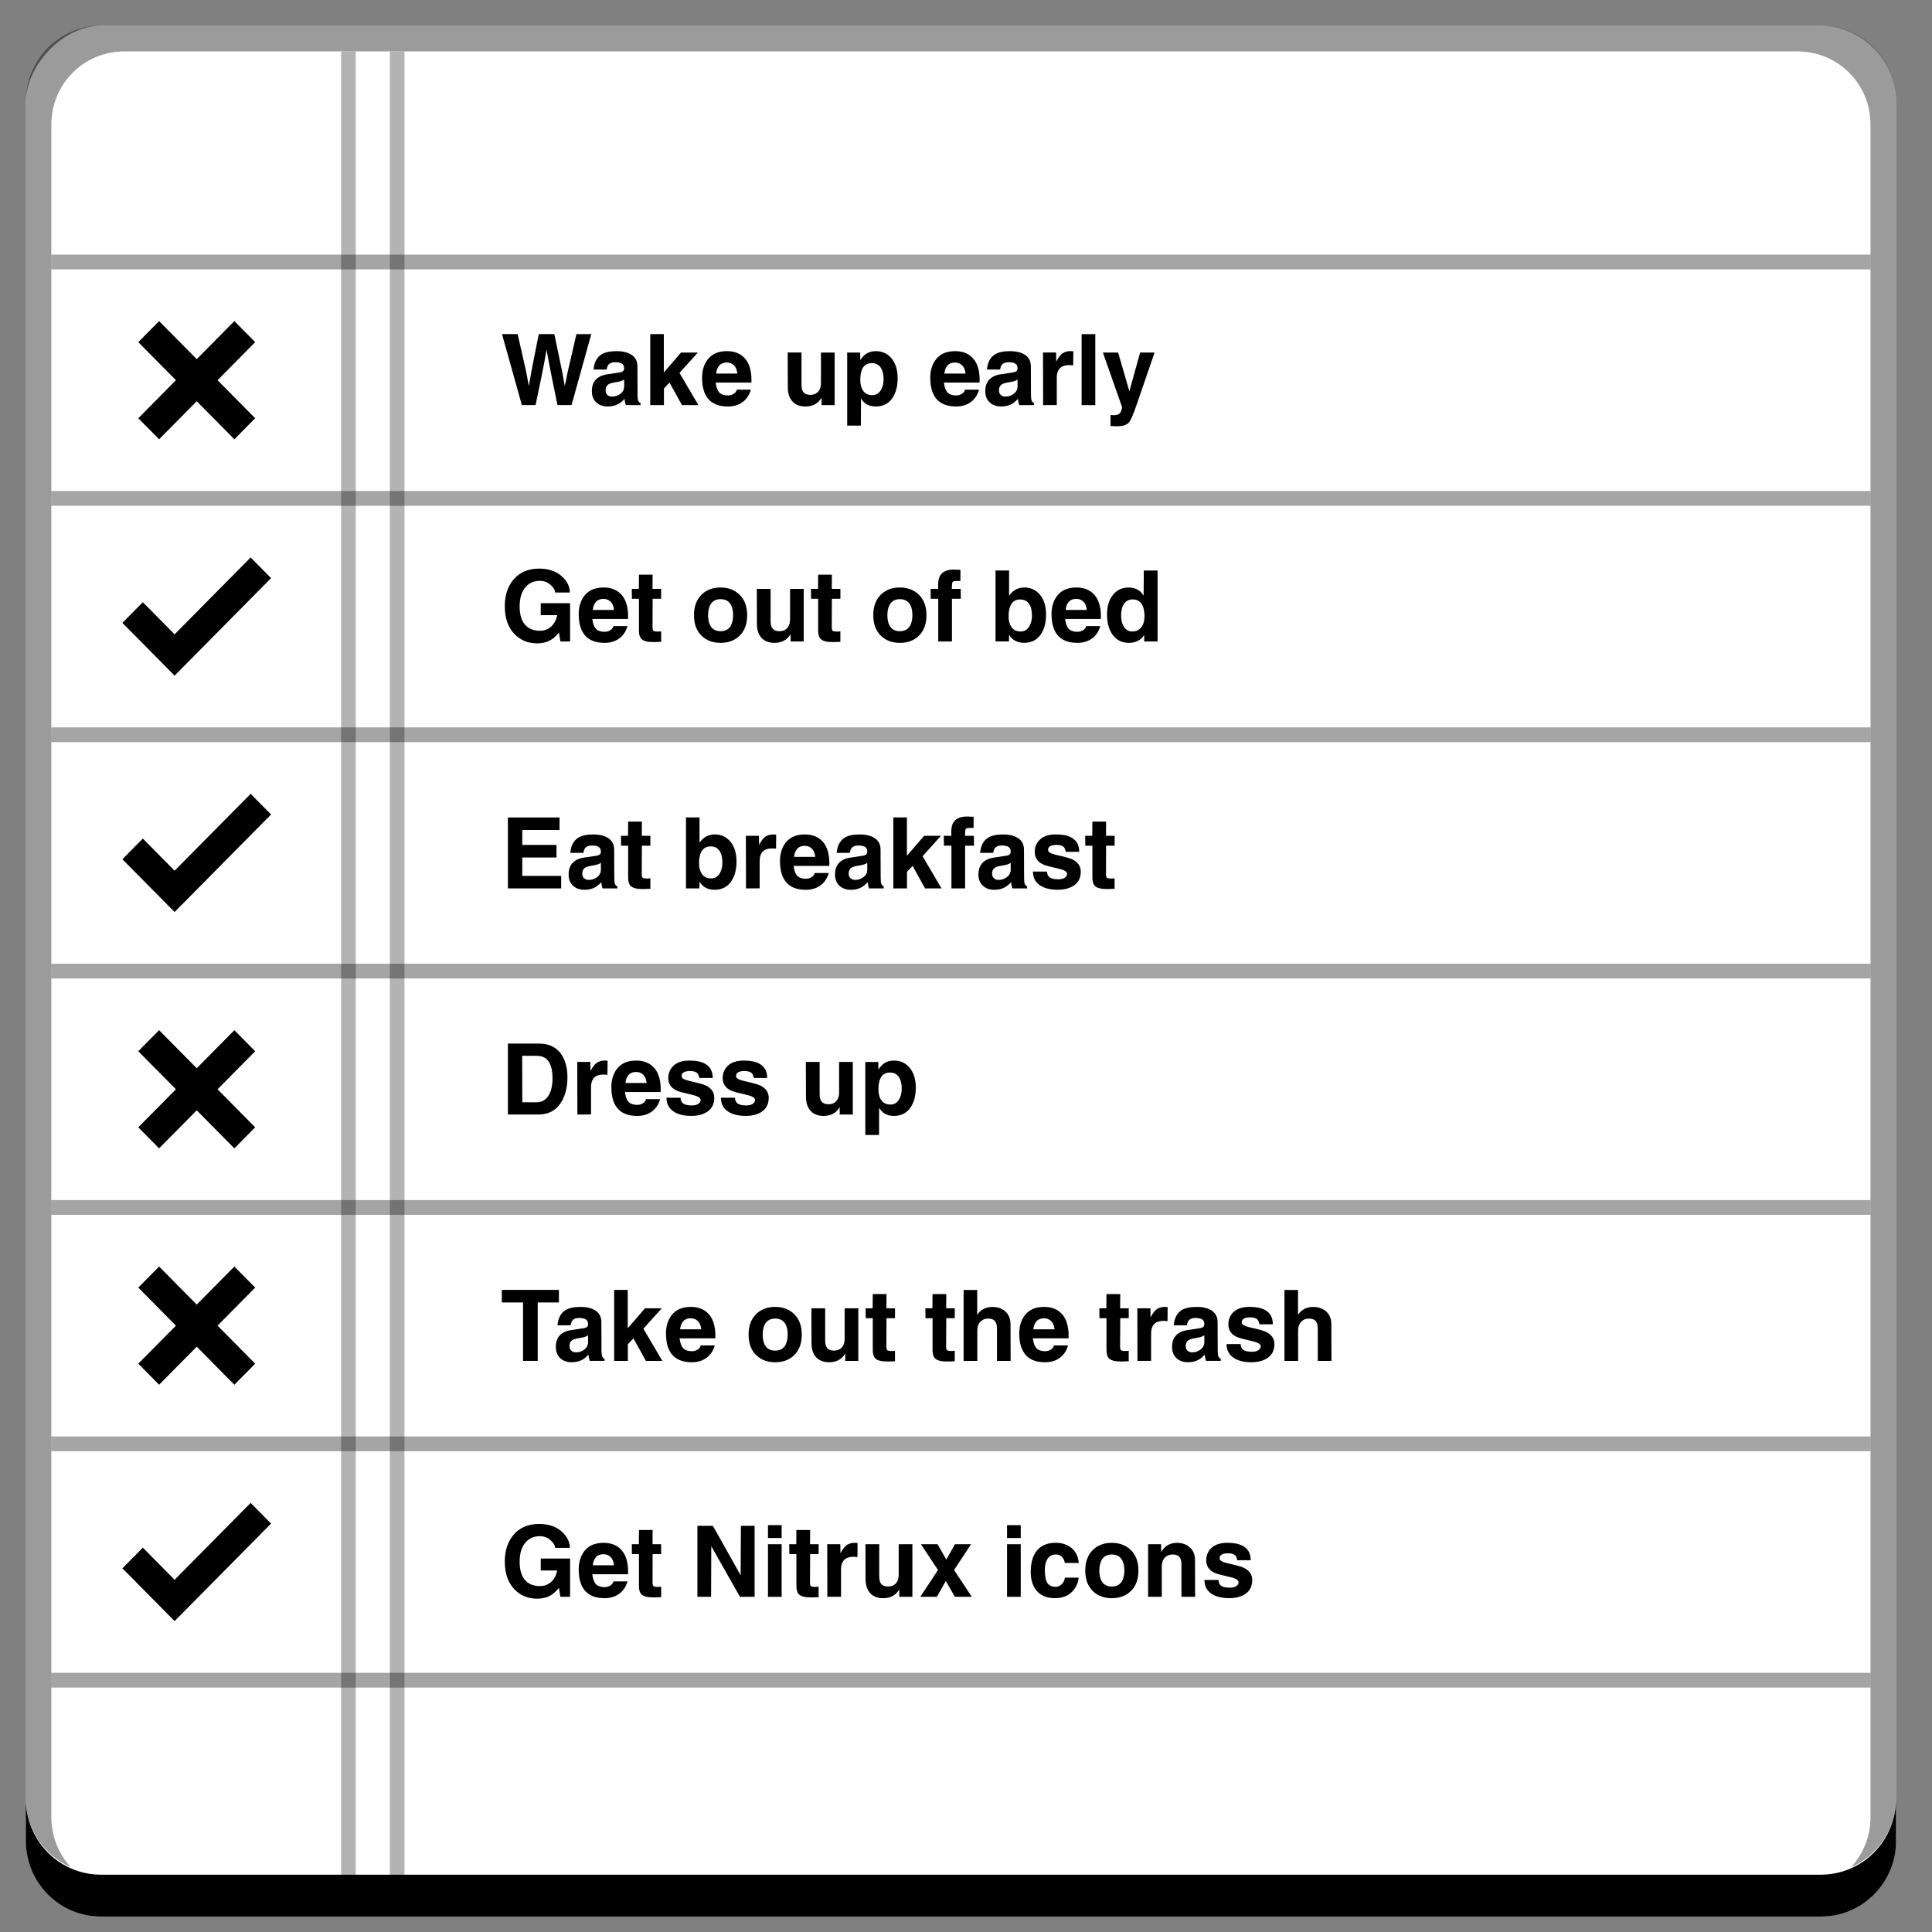 <?xml version="1.0" encoding="UTF-8" standalone="no"?>
<!-- Created with Inkscape (http://www.inkscape.org/) -->

<svg
   xmlns:dc="http://purl.org/dc/elements/1.1/"
   xmlns:cc="http://creativecommons.org/ns#"
   xmlns:rdf="http://www.w3.org/1999/02/22-rdf-syntax-ns#"
   xmlns:svg="http://www.w3.org/2000/svg"
   xmlns="http://www.w3.org/2000/svg"
   xmlns:xlink="http://www.w3.org/1999/xlink"
   xmlns:sodipodi="http://sodipodi.sourceforge.net/DTD/sodipodi-0.dtd"
   xmlns:inkscape="http://www.inkscape.org/namespaces/inkscape"
   width="94"
   height="94"
   id="svg6393"
   version="1.1"
   inkscape:version="0.92.3 (2405546, 2018-03-11)"
   sodipodi:docname="agendas_disabled.svg"
   inkscape:export-filename="/home/uri/workspace/Nitrux/res/drawable-xhdpi/gtasks.png"
   inkscape:export-xdpi="180"
   inkscape:export-ydpi="180">
  <rect width="100%" height="100%" fill="#808080" stroke="none"/>
  <sodipodi:namedview
     id="base"
     pagecolor="#ffffff"
     bordercolor="#666666"
     borderopacity="1.0"
     inkscape:pageopacity="0.0"
     inkscape:pageshadow="2"
     inkscape:zoom="3.9907339"
     inkscape:cx="72.545019"
     inkscape:cy="50.610432"
     inkscape:document-units="px"
     inkscape:current-layer="layer1"
     showgrid="false"
     fit-margin-top="0"
     fit-margin-left="0"
     fit-margin-right="0"
     fit-margin-bottom="0"
     inkscape:window-width="1920"
     inkscape:window-height="998"
     inkscape:window-x="0"
     inkscape:window-y="48"
     inkscape:window-maximized="1" />
  <defs
     id="defs6395">
    <linearGradient
       id="linearGradient1453"
       inkscape:collect="always">
      <stop
         id="stop1455"
         offset="0"
         style="stop-color:#fbf3c2;stop-opacity:1" />
      <stop
         id="stop1457"
         offset="1"
         style="stop-color:#fdfad1;stop-opacity:1" />
    </linearGradient>
    <linearGradient
       gradientTransform="matrix(1.896,0,0,1.917,-359.869,693.332)"
       gradientUnits="userSpaceOnUse"
       y2="-708.505"
       x2="427.786"
       y1="-757.434"
       x1="427.786"
       id="linearGradient1459"
       xlink:href="#linearGradient1453"
       inkscape:collect="always" />
    <linearGradient
       gradientTransform="matrix(1.896,0,0,1.917,-359.869,693.332)"
       gradientUnits="userSpaceOnUse"
       y2="-708.505"
       x2="427.786"
       y1="-757.434"
       x1="427.786"
       id="linearGradient1459-219"
       xlink:href="#linearGradient1453-522"
       inkscape:collect="always" />
    <linearGradient
       id="linearGradient1453-522"
       inkscape:collect="always">
      <stop
         id="stop105"
         offset="0"
         style="stop-color:#ffffff;stop-opacity:1;opacity:1" />
      <stop
         id="stop107"
         offset="1"
         style="stop-color:#ffffff;stop-opacity:1;opacity:1" />
    </linearGradient>
  </defs>
  <g
     transform="translate(-401.714,-662.362)"
     id="layer1"
     inkscape:groupmode="layer"
     inkscape:label="Capa 1">
    <g
       transform="translate(1.253,-0.752)"
       id="g187">
      <rect
         style="fill:url(#linearGradient1459-219);fill-opacity:1;stroke:none;stroke-width:1.906;opacity:1"
         id="rect2991-1"
         width="91"
         height="92"
         x="401.714"
         y="-756.362"
         ry="3.727"
         transform="scale(1,-1)" />
      <path
         inkscape:connector-curvature="0"
         style="fill:#000000;fill-opacity:1;stroke:none;stroke-width:1.906;opacity:1"
         d="m 401.714,750.612 v 2.036 c 0,2.065 1.631,3.714 3.673,3.714 h 83.654 c 2.042,0 3.673,-1.649 3.673,-3.714 v -2.036 c 0,2.065 -1.631,3.714 -3.673,3.714 h -83.654 c -2.042,0 -3.673,-1.649 -3.673,-3.714 z"
         id="rect846" />
      <path
         inkscape:connector-curvature="0"
         style="fill:#000000;fill-opacity:0.392;stroke:none;stroke-width:1.906;opacity:1"
         d="m 405.387,664.362 c -2.042,0 -3.673,1.649 -3.673,3.714 v 82.536 c 0,1.521 0.91,2.777 2.192,3.354 -0.586,-0.639 -0.948,-1.5 -0.948,-2.456 v -82.297 c 0,-2.009 1.568,-3.594 3.555,-3.594 h 81.402 c 1.987,0 3.555,1.585 3.555,3.594 v 82.297 c 0,0.956 -0.361,1.817 -0.948,2.456 1.282,-0.577 2.192,-1.833 2.192,-3.354 v -82.536 c 0,-2.065 -1.631,-3.714 -3.673,-3.714 z"
         id="rect4280-0" />
      <path
         inkscape:connector-curvature="0"
         style="fill:#ffffff;fill-opacity:0.537;stroke:none;stroke-width:1.906;opacity:1"
         d="m 406.513,665.62 c -1.739,0 -3.168,1.226 -3.495,2.875 0.636,-0.536 1.468,-0.839 2.37,-0.839 h 83.654 c 0.901,0 1.734,0.302 2.37,0.839 -0.327,-1.649 -1.757,-2.875 -3.495,-2.875 z"
         id="path7515" />
      <path
         style="fill:#000000;fill-opacity:0.354;stroke:none;stroke-width:1.906;opacity:1"
         d="m 402.958,675.503 v 0.719 h 88.512 v -0.719 z"
         id="path1494"
         inkscape:connector-curvature="0" />
      <path
         style="fill:#000000;fill-opacity:0.354;stroke:none;stroke-width:1.906;opacity:1"
         d="m 402.958,687.003 v 0.719 h 88.512 v -0.719 z"
         id="path1492"
         inkscape:connector-curvature="0" />
      <path
         style="fill:#000000;fill-opacity:0.354;stroke:none;stroke-width:1.906;opacity:1"
         d="m 402.958,698.503 v 0.719 h 88.512 v -0.719 z"
         id="path1490"
         inkscape:connector-curvature="0" />
      <path
         style="fill:#000000;fill-opacity:0.354;stroke:none;stroke-width:1.906;opacity:1"
         d="m 402.958,710.003 v 0.719 h 88.512 v -0.719 z"
         id="path1488"
         inkscape:connector-curvature="0" />
      <path
         style="fill:#000000;fill-opacity:0.354;stroke:none;stroke-width:1.906;opacity:1"
         d="m 402.958,721.503 v 0.719 h 88.512 v -0.719 z"
         id="path1486"
         inkscape:connector-curvature="0" />
      <path
         style="fill:#000000;fill-opacity:0.354;stroke:none;stroke-width:1.906;opacity:1"
         d="m 402.958,733.003 v 0.719 h 88.512 v -0.719 z"
         id="path1484"
         inkscape:connector-curvature="0" />
      <path
         style="fill:#000000;fill-opacity:0.354;stroke:none;stroke-width:1.906;opacity:1"
         d="m 402.958,744.503 v 0.719 h 88.512 v -0.719 z"
         id="rect1425"
         inkscape:connector-curvature="0" />
      <path
         style="fill:#000000;fill-opacity:0.297;stroke:none;stroke-width:1.906;opacity:1"
         d="m 417.059,665.62 v 90.742 h 0.711 V 665.62 Z m 2.37,0 v 90.742 h 0.711 V 665.62 Z"
         id="rect1421"
         inkscape:connector-curvature="0" />
      <path
         style="fill:#000000;fill-opacity:1;stroke:none;stroke-width:1.906;opacity:1"
         d="m 408.202,678.737 -1.013,1.024 1.831,1.851 -1.831,1.851 1.013,1.024 1.831,-1.851 1.831,1.851 1.013,-1.024 -1.831,-1.851 1.831,-1.851 -1.013,-1.024 -1.831,1.851 z"
         id="rect1472"
         inkscape:connector-curvature="0" />
      <path
         style="fill:#000000;fill-opacity:1;stroke:none;stroke-width:1.906;opacity:1"
         d="m 412.656,701.737 -3.7,3.74 -1.546,-1.563 -0.994,1.005 1.546,1.563 0.994,1.005 0.994,-1.005 3.7,-3.74 z"
         id="rect1476"
         inkscape:connector-curvature="0" />
      <path
         inkscape:connector-curvature="0"
         id="path1496"
         d="m 412.656,690.237 -3.7,3.74 -1.546,-1.563 -0.994,1.005 1.546,1.563 0.994,1.005 0.994,-1.005 3.7,-3.74 z"
         style="fill:#000000;fill-opacity:1;stroke:none;stroke-width:1.906;opacity:1" />
      <path
         inkscape:connector-curvature="0"
         id="path1498"
         d="m 408.202,713.237 -1.013,1.024 1.831,1.851 -1.831,1.851 1.013,1.024 1.831,-1.851 1.831,1.851 1.013,-1.024 -1.831,-1.851 1.831,-1.851 -1.013,-1.024 -1.831,1.851 z"
         style="fill:#000000;fill-opacity:1;stroke:none;stroke-width:1.906;opacity:1" />
      <path
         inkscape:connector-curvature="0"
         id="path1500"
         d="m 412.656,736.237 -3.7,3.74 -1.546,-1.563 -0.994,1.005 1.546,1.563 0.994,1.005 0.994,-1.005 3.7,-3.74 z"
         style="fill:#000000;fill-opacity:1;stroke:none;stroke-width:1.906;opacity:1" />
      <path
         style="fill:#000000;fill-opacity:1;stroke:none;stroke-width:1.906;opacity:1"
         d="m 408.202,724.737 -1.013,1.024 1.831,1.851 -1.831,1.851 1.013,1.024 1.831,-1.851 1.831,1.851 1.013,-1.024 -1.831,-1.851 1.831,-1.851 -1.013,-1.024 -1.831,1.851 z"
         id="path1504"
         inkscape:connector-curvature="0" />
      <path
         inkscape:connector-curvature="0"
         id="path1654"
         style="font-style:normal;font-variant:normal;font-weight:bold;font-stretch:normal;font-size:2.509px;line-height:125%;font-family:Helvetica;-inkscape-font-specification:'Helvetica Bold';text-align:start;letter-spacing:0px;word-spacing:0px;writing-mode:lr-tb;text-anchor:start;fill:#000000;fill-opacity:1;stroke:none;stroke-width:1.906;opacity:1"
         d="m 425.852,682.824 -0.966,-3.453 h 0.761 q 0.186,0.798 0.319,1.404 0.081,0.356 0.143,0.678 0.062,0.322 0.081,0.442 0.062,-0.361 0.129,-0.717 0.095,-0.515 0.357,-1.808 h 0.756 q 0.276,1.318 0.376,1.803 0.067,0.332 0.133,0.721 0.062,-0.322 0.143,-0.697 0.086,-0.375 0.423,-1.828 h 0.723 l -0.961,3.453 h -0.685 q -0.076,-0.366 -0.266,-1.303 -0.076,-0.385 -0.147,-0.75 -0.071,-0.37 -0.119,-0.64 -0.057,0.332 -0.105,0.596 -0.076,0.394 -0.147,0.75 -0.143,0.673 -0.281,1.347 z" />
      <path
         inkscape:connector-curvature="0"
         id="path1656"
         style="font-style:normal;font-variant:normal;font-weight:bold;font-stretch:normal;font-size:2.509px;line-height:125%;font-family:Helvetica;-inkscape-font-specification:'Helvetica Bold';text-align:start;letter-spacing:0px;word-spacing:0px;writing-mode:lr-tb;text-anchor:start;fill:#000000;fill-opacity:1;stroke:none;stroke-width:1.906;opacity:1"
         d="m 431.476,680.939 0.004,1.385 q 0,0.212 0.038,0.293 0.038,0.082 0.109,0.106 v 0.101 h -0.718 q -0.048,-0.144 -0.062,-0.303 -0.162,0.173 -0.295,0.245 -0.219,0.125 -0.523,0.125 -0.319,0 -0.528,-0.173 -0.243,-0.202 -0.243,-0.572 0,-0.361 0.195,-0.563 0.2,-0.207 0.542,-0.255 l 0.595,-0.091 q 0.138,-0.019 0.186,-0.067 0.052,-0.053 0.052,-0.135 0,-0.188 -0.157,-0.255 -0.1,-0.043 -0.285,-0.043 -0.219,0 -0.319,0.12 -0.071,0.087 -0.086,0.236 h -0.642 q 0.048,-0.529 0.395,-0.741 0.252,-0.154 0.733,-0.154 0.381,0 0.637,0.13 0.372,0.188 0.372,0.611 z m -0.647,0.967 v -0.327 q -0.048,0.038 -0.152,0.077 -0.105,0.034 -0.319,0.067 -0.209,0.034 -0.3,0.096 -0.133,0.091 -0.133,0.284 0,0.159 0.105,0.24 0.086,0.067 0.205,0.067 0.238,0 0.414,-0.14 0.181,-0.139 0.181,-0.365 z" />
      <path
         inkscape:connector-curvature="0"
         id="path1658"
         style="font-style:normal;font-variant:normal;font-weight:bold;font-stretch:normal;font-size:2.509px;line-height:125%;font-family:Helvetica;-inkscape-font-specification:'Helvetica Bold';text-align:start;letter-spacing:0px;word-spacing:0px;writing-mode:lr-tb;text-anchor:start;fill:#000000;fill-opacity:1;stroke:none;stroke-width:1.906;opacity:1"
         d="m 432.764,682.016 v 0.808 h -0.666 v -3.453 h 0.661 v 1.866 l 0.837,-0.971 h 0.818 l -0.894,0.991 0.923,1.568 h -0.799 l -0.609,-1.097 z" />
      <path
         inkscape:connector-curvature="0"
         id="path1660"
         style="font-style:normal;font-variant:normal;font-weight:bold;font-stretch:normal;font-size:2.509px;line-height:125%;font-family:Helvetica;-inkscape-font-specification:'Helvetica Bold';text-align:start;letter-spacing:0px;word-spacing:0px;writing-mode:lr-tb;text-anchor:start;fill:#000000;fill-opacity:1;stroke:none;stroke-width:1.906;opacity:1"
         d="m 436.309,682.074 h 0.685 q -0.124,0.428 -0.457,0.64 -0.281,0.178 -0.656,0.178 -0.585,0 -0.899,-0.303 -0.362,-0.351 -0.362,-1.097 0,-0.438 0.186,-0.76 0.304,-0.534 1.023,-0.534 0.48,0 0.785,0.265 0.409,0.356 0.409,1.145 l -0.006,0.12 h -1.736 q 0.043,0.341 0.181,0.486 0.143,0.14 0.419,0.14 0.147,0 0.266,-0.072 0.125,-0.072 0.163,-0.207 z m -1.004,-0.784 h 1.032 q -0.029,-0.284 -0.19,-0.423 -0.133,-0.115 -0.323,-0.115 -0.233,0 -0.362,0.14 -0.128,0.139 -0.157,0.399 z" />
      <path
         inkscape:connector-curvature="0"
         id="path1662"
         style="font-style:normal;font-variant:normal;font-weight:bold;font-stretch:normal;font-size:2.509px;line-height:125%;font-family:Helvetica;-inkscape-font-specification:'Helvetica Bold';text-align:start;letter-spacing:0px;word-spacing:0px;writing-mode:lr-tb;text-anchor:start;fill:#000000;fill-opacity:1;stroke:none;stroke-width:1.906;opacity:1"
         d="m 441.07,680.266 v 2.559 h -0.637 v -0.361 q -0.252,0.428 -0.78,0.428 -0.395,0 -0.618,-0.226 -0.243,-0.245 -0.243,-0.717 l -0.006,-1.683 h 0.671 v 1.587 q 0,0.269 0.138,0.385 0.105,0.087 0.295,0.087 0.205,0 0.338,-0.115 0.176,-0.154 0.176,-0.467 v -1.476 z" />
      <path
         inkscape:connector-curvature="0"
         id="path1664"
         style="font-style:normal;font-variant:normal;font-weight:bold;font-stretch:normal;font-size:2.509px;line-height:125%;font-family:Helvetica;-inkscape-font-specification:'Helvetica Bold';text-align:start;letter-spacing:0px;word-spacing:0px;writing-mode:lr-tb;text-anchor:start;fill:#000000;fill-opacity:1;stroke:none;stroke-width:1.906;opacity:1"
         d="m 442.318,681.603 q 0,0.317 0.128,0.51 0.152,0.226 0.452,0.226 0.29,0 0.438,-0.274 0.114,-0.212 0.114,-0.5 0,-0.341 -0.124,-0.543 -0.147,-0.24 -0.447,-0.24 -0.314,0 -0.452,0.255 -0.109,0.202 -0.109,0.567 z m -0.006,-1.337 0.006,0.37 q 0.133,-0.202 0.262,-0.293 0.2,-0.144 0.499,-0.144 0.447,0 0.737,0.327 0.319,0.356 0.319,0.991 0,0.582 -0.247,0.952 -0.285,0.423 -0.818,0.423 -0.3,0 -0.499,-0.144 -0.119,-0.087 -0.219,-0.25 l -0.006,1.323 h -0.666 v -3.554 l 0.634,10e-5 z" />
      <path
         inkscape:connector-curvature="0"
         id="path1666"
         style="font-style:normal;font-variant:normal;font-weight:bold;font-stretch:normal;font-size:2.509px;line-height:125%;font-family:Helvetica;-inkscape-font-specification:'Helvetica Bold';text-align:start;letter-spacing:0px;word-spacing:0px;writing-mode:lr-tb;text-anchor:start;fill:#000000;fill-opacity:1;stroke:none;stroke-width:1.906;opacity:1"
         d="m 447.411,682.074 h 0.685 q -0.124,0.428 -0.457,0.64 -0.281,0.178 -0.656,0.178 -0.585,0 -0.899,-0.303 -0.362,-0.351 -0.362,-1.097 0,-0.438 0.186,-0.76 0.304,-0.534 1.023,-0.534 0.48,0 0.785,0.265 0.409,0.356 0.409,1.145 l -0.004,0.12 h -1.736 q 0.043,0.341 0.181,0.486 0.143,0.14 0.419,0.14 0.147,0 0.266,-0.072 0.123,-0.072 0.161,-0.207 z m -1.004,-0.784 h 1.032 q -0.028,-0.284 -0.19,-0.423 -0.133,-0.115 -0.323,-0.115 -0.233,0 -0.362,0.14 -0.128,0.139 -0.157,0.399 z" />
      <path
         inkscape:connector-curvature="0"
         id="path1668"
         style="font-style:normal;font-variant:normal;font-weight:bold;font-stretch:normal;font-size:2.509px;line-height:125%;font-family:Helvetica;-inkscape-font-specification:'Helvetica Bold';text-align:start;letter-spacing:0px;word-spacing:0px;writing-mode:lr-tb;text-anchor:start;fill:#000000;fill-opacity:1;stroke:none;stroke-width:1.906;opacity:1"
         d="m 450.616,680.939 0.006,1.385 q 0,0.212 0.038,0.293 0.038,0.082 0.109,0.106 v 0.101 h -0.718 q -0.048,-0.144 -0.062,-0.303 -0.162,0.173 -0.295,0.245 -0.219,0.125 -0.523,0.125 -0.319,0 -0.528,-0.173 -0.243,-0.202 -0.243,-0.572 0,-0.361 0.195,-0.563 0.2,-0.207 0.542,-0.255 l 0.595,-0.091 q 0.138,-0.019 0.186,-0.067 0.052,-0.053 0.052,-0.135 0,-0.188 -0.157,-0.255 -0.1,-0.043 -0.285,-0.043 -0.219,0 -0.319,0.12 -0.071,0.087 -0.086,0.236 h -0.642 q 0.048,-0.529 0.395,-0.741 0.252,-0.154 0.733,-0.154 0.381,0 0.637,0.13 0.37,0.188 0.37,0.611 z m -0.647,0.967 v -0.327 q -0.048,0.038 -0.152,0.077 -0.105,0.034 -0.319,0.067 -0.209,0.034 -0.3,0.096 -0.133,0.091 -0.133,0.284 0,0.159 0.105,0.24 0.086,0.067 0.205,0.067 0.238,0 0.414,-0.14 0.181,-0.139 0.181,-0.365 z" />
      <path
         inkscape:connector-curvature="0"
         id="path1670"
         style="font-style:normal;font-variant:normal;font-weight:bold;font-stretch:normal;font-size:2.509px;line-height:125%;font-family:Helvetica;-inkscape-font-specification:'Helvetica Bold';text-align:start;letter-spacing:0px;word-spacing:0px;writing-mode:lr-tb;text-anchor:start;fill:#000000;fill-opacity:1;stroke:none;stroke-width:1.906;opacity:1"
         d="m 451.214,682.824 -0.006,-2.559 h 0.637 l 0.006,0.442 q 0.138,-0.255 0.247,-0.351 0.176,-0.159 0.452,-0.159 l 0.133,0.01 -0.006,0.683 q -0.043,-0.006 -0.086,-0.006 -0.038,-0.006 -0.1,-0.006 -0.352,0 -0.499,0.197 -0.114,0.149 -0.114,0.414 v 1.332 z" />
      <path
         inkscape:connector-curvature="0"
         id="path1672"
         style="font-style:normal;font-variant:normal;font-weight:bold;font-stretch:normal;font-size:2.509px;line-height:125%;font-family:Helvetica;-inkscape-font-specification:'Helvetica Bold';text-align:start;letter-spacing:0px;word-spacing:0px;writing-mode:lr-tb;text-anchor:start;fill:#000000;fill-opacity:1;stroke:none;stroke-width:1.906;opacity:1"
         d="m 453.752,679.371 v 3.453 h -0.666 v -3.453 z" />
      <path
         inkscape:connector-curvature="0"
         id="path1674"
         style="font-style:normal;font-variant:normal;font-weight:bold;font-stretch:normal;font-size:2.509px;line-height:125%;font-family:Helvetica;-inkscape-font-specification:'Helvetica Bold';text-align:start;letter-spacing:0px;word-spacing:0px;writing-mode:lr-tb;text-anchor:start;fill:#000000;fill-opacity:1;stroke:none;stroke-width:1.906;opacity:1"
         d="m 456.637,680.266 -0.866,2.515 q -0.243,0.726 -0.385,0.89 -0.162,0.183 -0.59,0.183 l -0.304,-0.01 v -0.539 l 0.129,0.01 q 0.205,0 0.285,-0.058 0.109,-0.077 0.152,-0.327 l -0.937,-2.664 h 0.742 l 0.547,1.885 0.523,-1.885 z" />
      <path
         inkscape:connector-curvature="0"
         id="path1631"
         style="font-style:normal;font-variant:normal;font-weight:bold;font-stretch:normal;font-size:2.509px;line-height:125%;font-family:Helvetica;-inkscape-font-specification:'Helvetica Bold';text-align:start;letter-spacing:0px;word-spacing:0px;writing-mode:lr-tb;text-anchor:start;fill:#000000;fill-opacity:1;stroke:none;stroke-width:1.906;opacity:1"
         d="m 426.771,693.045 v -0.582 h 1.427 v 1.861 h -0.471 l -0.071,-0.433 q -0.205,0.24 -0.366,0.341 -0.29,0.183 -0.699,0.183 -0.661,0 -1.094,-0.447 -0.476,-0.491 -0.476,-1.361 0,-0.769 0.4,-1.265 0.452,-0.563 1.27,-0.563 0.714,0 1.137,0.404 0.357,0.341 0.357,0.76 h -0.714 q 0,-0.149 -0.181,-0.332 -0.233,-0.236 -0.566,-0.236 -0.419,0 -0.68,0.289 -0.3,0.332 -0.3,0.952 0,0.649 0.314,0.947 0.252,0.24 0.685,0.24 0.224,0 0.414,-0.115 0.319,-0.192 0.414,-0.644 z" />
      <path
         inkscape:connector-curvature="0"
         id="path1633"
         style="font-style:normal;font-variant:normal;font-weight:bold;font-stretch:normal;font-size:2.509px;line-height:125%;font-family:Helvetica;-inkscape-font-specification:'Helvetica Bold';text-align:start;letter-spacing:0px;word-spacing:0px;writing-mode:lr-tb;text-anchor:start;fill:#000000;fill-opacity:1;stroke:none;stroke-width:1.906;opacity:1"
         d="m 430.307,693.574 h 0.685 q -0.124,0.428 -0.457,0.64 -0.281,0.178 -0.656,0.178 -0.585,0 -0.899,-0.303 -0.362,-0.351 -0.362,-1.097 0,-0.438 0.186,-0.76 0.304,-0.534 1.023,-0.534 0.48,0 0.785,0.265 0.409,0.356 0.409,1.145 l -0.006,0.12 h -1.736 q 0.043,0.341 0.181,0.486 0.143,0.14 0.419,0.14 0.147,0 0.266,-0.072 0.125,-0.072 0.163,-0.207 z m -1.004,-0.784 h 1.032 q -0.028,-0.284 -0.19,-0.423 -0.133,-0.115 -0.323,-0.115 -0.233,0 -0.362,0.14 -0.128,0.139 -0.157,0.399 z" />
      <path
         inkscape:connector-curvature="0"
         id="path1635"
         style="font-style:normal;font-variant:normal;font-weight:bold;font-stretch:normal;font-size:2.509px;line-height:125%;font-family:Helvetica;-inkscape-font-specification:'Helvetica Bold';text-align:start;letter-spacing:0px;word-spacing:0px;writing-mode:lr-tb;text-anchor:start;fill:#000000;fill-opacity:1;stroke:none;stroke-width:1.906;opacity:1"
         d="m 432.213,691.073 -0.004,0.693 h 0.419 v 0.481 h -0.414 l -0.004,1.39 q 0,0.125 0.043,0.168 0.048,0.038 0.238,0.038 l 0.138,-0.01 v 0.51 l -0.314,0.01 h -0.086 q -0.404,0 -0.557,-0.149 -0.124,-0.12 -0.124,-0.404 v -1.553 h -0.343 l -0.004,-0.481 h 0.343 l 0.006,-0.693 z" />
      <path
         inkscape:connector-curvature="0"
         id="path1637"
         style="font-style:normal;font-variant:normal;font-weight:bold;font-stretch:normal;font-size:2.509px;line-height:125%;font-family:Helvetica;-inkscape-font-specification:'Helvetica Bold';text-align:start;letter-spacing:0px;word-spacing:0px;writing-mode:lr-tb;text-anchor:start;fill:#000000;fill-opacity:1;stroke:none;stroke-width:1.906;opacity:1"
         d="m 436.814,693.045 q 0,0.659 -0.39,1.02 -0.352,0.327 -0.904,0.327 -0.552,0 -0.904,-0.327 -0.39,-0.361 -0.39,-1.02 0,-0.654 0.39,-1.02 0.352,-0.327 0.899,-0.327 0.547,0 0.904,0.327 0.395,0.365 0.395,1.02 z m -0.685,0 q 0,-0.317 -0.109,-0.51 -0.152,-0.269 -0.499,-0.269 -0.343,0 -0.495,0.265 -0.114,0.202 -0.114,0.515 0,0.317 0.109,0.51 0.152,0.269 0.499,0.269 0.343,0 0.495,-0.265 0.114,-0.202 0.114,-0.515 z" />
      <path
         inkscape:connector-curvature="0"
         id="path1639"
         style="font-style:normal;font-variant:normal;font-weight:bold;font-stretch:normal;font-size:2.509px;line-height:125%;font-family:Helvetica;-inkscape-font-specification:'Helvetica Bold';text-align:start;letter-spacing:0px;word-spacing:0px;writing-mode:lr-tb;text-anchor:start;fill:#000000;fill-opacity:1;stroke:none;stroke-width:1.906;opacity:1"
         d="m 439.565,691.766 v 2.559 h -0.637 v -0.361 q -0.252,0.428 -0.78,0.428 -0.395,0 -0.618,-0.226 -0.243,-0.245 -0.243,-0.717 l -0.004,-1.683 h 0.671 v 1.587 q 0,0.269 0.138,0.385 0.105,0.087 0.295,0.087 0.205,0 0.338,-0.115 0.176,-0.154 0.176,-0.467 v -1.476 z" />
      <path
         inkscape:connector-curvature="0"
         id="path1641"
         style="font-style:normal;font-variant:normal;font-weight:bold;font-stretch:normal;font-size:2.509px;line-height:125%;font-family:Helvetica;-inkscape-font-specification:'Helvetica Bold';text-align:start;letter-spacing:0px;word-spacing:0px;writing-mode:lr-tb;text-anchor:start;fill:#000000;fill-opacity:1;stroke:none;stroke-width:1.906;opacity:1"
         d="m 440.937,691.073 -0.006,0.693 h 0.419 v 0.481 h -0.414 l -0.006,1.39 q 0,0.125 0.043,0.168 0.048,0.038 0.238,0.038 l 0.138,-0.01 v 0.51 l -0.314,0.01 h -0.086 q -0.404,0 -0.557,-0.149 -0.124,-0.12 -0.124,-0.404 v -1.553 h -0.343 l -0.006,-0.481 h 0.343 l 0.004,-0.693 z" />
      <path
         inkscape:connector-curvature="0"
         id="path1643"
         style="font-style:normal;font-variant:normal;font-weight:bold;font-stretch:normal;font-size:2.509px;line-height:125%;font-family:Helvetica;-inkscape-font-specification:'Helvetica Bold';text-align:start;letter-spacing:0px;word-spacing:0px;writing-mode:lr-tb;text-anchor:start;fill:#000000;fill-opacity:1;stroke:none;stroke-width:1.906;opacity:1"
         d="m 445.538,693.045 q 0,0.659 -0.39,1.02 -0.352,0.327 -0.904,0.327 -0.552,0 -0.904,-0.327 -0.39,-0.361 -0.39,-1.02 0,-0.654 0.39,-1.02 0.352,-0.327 0.899,-0.327 0.547,0 0.904,0.327 0.395,0.365 0.395,1.02 z m -0.685,0 q 0,-0.317 -0.109,-0.51 -0.152,-0.269 -0.499,-0.269 -0.343,0 -0.495,0.265 -0.114,0.202 -0.114,0.515 0,0.317 0.109,0.51 0.152,0.269 0.499,0.269 0.343,0 0.495,-0.265 0.114,-0.202 0.114,-0.515 z" />
      <path
         inkscape:connector-curvature="0"
         id="path1645"
         style="font-style:normal;font-variant:normal;font-weight:bold;font-stretch:normal;font-size:2.509px;line-height:125%;font-family:Helvetica;-inkscape-font-specification:'Helvetica Bold';text-align:start;letter-spacing:0px;word-spacing:0px;writing-mode:lr-tb;text-anchor:start;fill:#000000;fill-opacity:1;stroke:none;stroke-width:1.906;opacity:1"
         d="m 446.777,692.247 v 2.078 h -0.666 v -2.078 h -0.366 l -0.006,-0.481 h 0.366 v -0.207 q 0,-0.38 0.19,-0.553 0.195,-0.178 0.557,-0.178 l 0.338,0.01 v 0.543 h -0.186 q -0.157,0 -0.195,0.053 -0.033,0.053 -0.033,0.231 l -0.006,0.101 h 0.433 l 0.006,0.481 z" />
      <path
         inkscape:connector-curvature="0"
         id="path1647"
         style="font-style:normal;font-variant:normal;font-weight:bold;font-stretch:normal;font-size:2.509px;line-height:125%;font-family:Helvetica;-inkscape-font-specification:'Helvetica Bold';text-align:start;letter-spacing:0px;word-spacing:0px;writing-mode:lr-tb;text-anchor:start;fill:#000000;fill-opacity:1;stroke:none;stroke-width:1.906;opacity:1"
         d="m 450.67,693.064 q 0,-0.341 -0.124,-0.543 -0.147,-0.24 -0.447,-0.24 -0.314,0 -0.452,0.255 -0.114,0.207 -0.114,0.567 0,0.313 0.133,0.51 0.152,0.226 0.452,0.226 0.29,0 0.438,-0.274 0.114,-0.212 0.114,-0.5 z m -1.113,-2.193 v 1.226 q 0.162,-0.221 0.343,-0.308 0.181,-0.091 0.4,-0.091 0.447,0 0.737,0.327 0.319,0.356 0.319,0.991 0,0.582 -0.247,0.952 -0.285,0.423 -0.818,0.423 -0.228,0 -0.409,-0.087 -0.209,-0.101 -0.323,-0.303 l -0.009,0.322 h -0.652 V 690.871 Z" />
      <path
         inkscape:connector-curvature="0"
         id="path1649"
         style="font-style:normal;font-variant:normal;font-weight:bold;font-stretch:normal;font-size:2.509px;line-height:125%;font-family:Helvetica;-inkscape-font-specification:'Helvetica Bold';text-align:start;letter-spacing:0px;word-spacing:0px;writing-mode:lr-tb;text-anchor:start;fill:#000000;fill-opacity:1;stroke:none;stroke-width:1.906;opacity:1"
         d="m 453.311,693.574 h 0.685 q -0.124,0.428 -0.457,0.64 -0.281,0.178 -0.656,0.178 -0.585,0 -0.899,-0.303 -0.362,-0.351 -0.362,-1.097 0,-0.438 0.186,-0.76 0.304,-0.534 1.023,-0.534 0.48,0 0.785,0.265 0.409,0.356 0.409,1.145 l -0.006,0.12 h -1.736 q 0.043,0.341 0.181,0.486 0.143,0.14 0.419,0.14 0.147,0 0.266,-0.072 0.125,-0.072 0.163,-0.207 z m -1.004,-0.784 h 1.032 q -0.028,-0.284 -0.19,-0.423 -0.133,-0.115 -0.323,-0.115 -0.233,0 -0.362,0.14 -0.128,0.139 -0.157,0.399 z" />
      <path
         inkscape:connector-curvature="0"
         id="path1651"
         style="font-style:normal;font-variant:normal;font-weight:bold;font-stretch:normal;font-size:2.509px;line-height:125%;font-family:Helvetica;-inkscape-font-specification:'Helvetica Bold';text-align:start;letter-spacing:0px;word-spacing:0px;writing-mode:lr-tb;text-anchor:start;fill:#000000;fill-opacity:1;stroke:none;stroke-width:1.906;opacity:1"
         d="m 456.782,690.871 v 3.453 h -0.652 v -0.322 q -0.119,0.202 -0.328,0.303 -0.181,0.087 -0.414,0.087 -0.528,0 -0.813,-0.423 -0.252,-0.375 -0.252,-0.952 0,-0.635 0.314,-0.991 0.285,-0.327 0.733,-0.327 0.29,0 0.49,0.135 0.138,0.091 0.243,0.265 l 0.009,-1.226 z m -1.774,2.193 q 0,0.293 0.109,0.5 0.143,0.274 0.433,0.274 0.3,0 0.457,-0.226 0.138,-0.197 0.138,-0.51 0,-0.356 -0.114,-0.563 -0.143,-0.26 -0.461,-0.26 -0.295,0 -0.438,0.24 -0.124,0.207 -0.124,0.543 z" />
      <path
         inkscape:connector-curvature="0"
         id="path1606"
         style="font-style:normal;font-variant:normal;font-weight:bold;font-stretch:normal;font-size:2.509px;line-height:125%;font-family:Helvetica;-inkscape-font-specification:'Helvetica Bold';text-align:start;letter-spacing:0px;word-spacing:0px;writing-mode:lr-tb;text-anchor:start;fill:#000000;fill-opacity:1;stroke:none;stroke-width:1.906;opacity:1"
         d="m 427.684,702.886 v 0.611 h -1.812 v 0.726 h 1.665 v 0.611 h -1.665 v 0.895 h 1.893 v 0.611 h -2.593 v -3.453 z" />
      <path
         inkscape:connector-curvature="0"
         id="path1608"
         style="font-style:normal;font-variant:normal;font-weight:bold;font-stretch:normal;font-size:2.509px;line-height:125%;font-family:Helvetica;-inkscape-font-specification:'Helvetica Bold';text-align:start;letter-spacing:0px;word-spacing:0px;writing-mode:lr-tb;text-anchor:start;fill:#000000;fill-opacity:1;stroke:none;stroke-width:1.906;opacity:1"
         d="m 430.343,704.454 0.006,1.385 q 0,0.212 0.038,0.293 0.038,0.082 0.109,0.106 v 0.101 h -0.718 q -0.048,-0.144 -0.062,-0.303 -0.162,0.173 -0.295,0.245 -0.219,0.125 -0.523,0.125 -0.319,0 -0.528,-0.173 -0.243,-0.202 -0.243,-0.572 0,-0.361 0.195,-0.563 0.2,-0.207 0.542,-0.255 l 0.595,-0.091 q 0.138,-0.019 0.186,-0.067 0.052,-0.053 0.052,-0.135 0,-0.188 -0.157,-0.255 -0.1,-0.043 -0.285,-0.043 -0.219,0 -0.319,0.12 -0.071,0.087 -0.086,0.236 h -0.642 q 0.048,-0.529 0.395,-0.741 0.252,-0.154 0.733,-0.154 0.381,0 0.637,0.13 0.37,0.188 0.37,0.611 z m -0.647,0.967 v -0.327 q -0.048,0.038 -0.152,0.077 -0.105,0.034 -0.319,0.067 -0.209,0.034 -0.3,0.096 -0.133,0.091 -0.133,0.284 0,0.159 0.105,0.24 0.086,0.067 0.205,0.067 0.238,0 0.414,-0.14 0.181,-0.139 0.181,-0.365 z" />
      <path
         inkscape:connector-curvature="0"
         id="path1610"
         style="font-style:normal;font-variant:normal;font-weight:bold;font-stretch:normal;font-size:2.509px;line-height:125%;font-family:Helvetica;-inkscape-font-specification:'Helvetica Bold';text-align:start;letter-spacing:0px;word-spacing:0px;writing-mode:lr-tb;text-anchor:start;fill:#000000;fill-opacity:1;stroke:none;stroke-width:1.906;opacity:1"
         d="m 431.692,703.088 -0.006,0.693 h 0.419 v 0.481 h -0.414 l -0.006,1.39 q 0,0.125 0.043,0.168 0.048,0.038 0.238,0.038 l 0.138,-0.01 v 0.51 l -0.314,0.01 h -0.086 q -0.404,0 -0.557,-0.149 -0.124,-0.12 -0.124,-0.404 v -1.553 h -0.343 l -0.006,-0.481 h 0.343 l 0.006,-0.693 z" />
      <path
         inkscape:connector-curvature="0"
         id="path1612"
         style="font-style:normal;font-variant:normal;font-weight:bold;font-stretch:normal;font-size:2.509px;line-height:125%;font-family:Helvetica;-inkscape-font-specification:'Helvetica Bold';text-align:start;letter-spacing:0px;word-spacing:0px;writing-mode:lr-tb;text-anchor:start;fill:#000000;fill-opacity:1;stroke:none;stroke-width:1.906;opacity:1"
         d="m 435.609,705.079 q 0,-0.341 -0.124,-0.543 -0.147,-0.24 -0.447,-0.24 -0.314,0 -0.452,0.255 -0.114,0.207 -0.114,0.567 0,0.313 0.133,0.51 0.152,0.226 0.452,0.226 0.29,0 0.438,-0.274 0.114,-0.212 0.114,-0.5 z m -1.113,-2.193 v 1.226 q 0.162,-0.221 0.343,-0.308 0.181,-0.091 0.4,-0.091 0.447,0 0.737,0.327 0.319,0.356 0.319,0.991 0,0.582 -0.247,0.952 -0.285,0.423 -0.818,0.423 -0.228,0 -0.409,-0.087 -0.209,-0.101 -0.323,-0.303 l -0.009,0.322 h -0.652 v -3.453 z" />
      <path
         inkscape:connector-curvature="0"
         id="path1614"
         style="font-style:normal;font-variant:normal;font-weight:bold;font-stretch:normal;font-size:2.509px;line-height:125%;font-family:Helvetica;-inkscape-font-specification:'Helvetica Bold';text-align:start;letter-spacing:0px;word-spacing:0px;writing-mode:lr-tb;text-anchor:start;fill:#000000;fill-opacity:1;stroke:none;stroke-width:1.906;opacity:1"
         d="m 436.757,706.339 -0.006,-2.559 h 0.637 l 0.004,0.442 q 0.138,-0.255 0.247,-0.351 0.176,-0.159 0.452,-0.159 l 0.133,0.01 -0.004,0.683 q -0.043,-0.006 -0.086,-0.006 -0.038,-0.006 -0.1,-0.006 -0.352,0 -0.499,0.197 -0.114,0.149 -0.114,0.414 v 1.332 z" />
      <path
         inkscape:connector-curvature="0"
         id="path1616"
         style="font-style:normal;font-variant:normal;font-weight:bold;font-stretch:normal;font-size:2.509px;line-height:125%;font-family:Helvetica;-inkscape-font-specification:'Helvetica Bold';text-align:start;letter-spacing:0px;word-spacing:0px;writing-mode:lr-tb;text-anchor:start;fill:#000000;fill-opacity:1;stroke:none;stroke-width:1.906;opacity:1"
         d="m 440.099,705.589 h 0.685 q -0.124,0.428 -0.457,0.64 -0.281,0.178 -0.656,0.178 -0.585,0 -0.899,-0.303 -0.362,-0.351 -0.362,-1.097 0,-0.438 0.186,-0.76 0.304,-0.534 1.023,-0.534 0.48,0 0.785,0.265 0.409,0.356 0.409,1.145 l -0.004,0.12 h -1.736 q 0.043,0.341 0.181,0.486 0.143,0.14 0.419,0.14 0.147,0 0.266,-0.072 0.123,-0.072 0.161,-0.207 z m -1.004,-0.784 h 1.032 q -0.029,-0.284 -0.19,-0.423 -0.133,-0.115 -0.323,-0.115 -0.233,0 -0.362,0.14 -0.128,0.139 -0.157,0.399 z" />
      <path
         inkscape:connector-curvature="0"
         id="path1618"
         style="font-style:normal;font-variant:normal;font-weight:bold;font-stretch:normal;font-size:2.509px;line-height:125%;font-family:Helvetica;-inkscape-font-specification:'Helvetica Bold';text-align:start;letter-spacing:0px;word-spacing:0px;writing-mode:lr-tb;text-anchor:start;fill:#000000;fill-opacity:1;stroke:none;stroke-width:1.906;opacity:1"
         d="m 443.304,704.454 0.006,1.385 q 0,0.212 0.038,0.293 0.038,0.082 0.109,0.106 v 0.101 h -0.718 q -0.048,-0.144 -0.062,-0.303 -0.162,0.173 -0.295,0.245 -0.219,0.125 -0.523,0.125 -0.319,0 -0.528,-0.173 -0.243,-0.202 -0.243,-0.572 0,-0.361 0.195,-0.563 0.2,-0.207 0.542,-0.255 l 0.595,-0.091 q 0.138,-0.019 0.186,-0.067 0.052,-0.053 0.052,-0.135 0,-0.188 -0.157,-0.255 -0.1,-0.043 -0.285,-0.043 -0.219,0 -0.319,0.12 -0.071,0.087 -0.086,0.236 h -0.642 q 0.048,-0.529 0.395,-0.741 0.252,-0.154 0.733,-0.154 0.381,0 0.637,0.13 0.37,0.188 0.37,0.611 z m -0.647,0.967 v -0.327 q -0.048,0.038 -0.152,0.077 -0.105,0.034 -0.319,0.067 -0.209,0.034 -0.3,0.096 -0.133,0.091 -0.133,0.284 0,0.159 0.105,0.24 0.086,0.067 0.205,0.067 0.238,0 0.414,-0.14 0.181,-0.139 0.181,-0.365 z" />
      <path
         inkscape:connector-curvature="0"
         id="path1620"
         style="font-style:normal;font-variant:normal;font-weight:bold;font-stretch:normal;font-size:2.509px;line-height:125%;font-family:Helvetica;-inkscape-font-specification:'Helvetica Bold';text-align:start;letter-spacing:0px;word-spacing:0px;writing-mode:lr-tb;text-anchor:start;fill:#000000;fill-opacity:1;stroke:none;stroke-width:1.906;opacity:1"
         d="m 444.591,705.531 v 0.808 h -0.666 v -3.453 h 0.661 v 1.866 l 0.837,-0.971 h 0.818 l -0.894,0.991 0.923,1.568 h -0.799 l -0.609,-1.097 z" />
      <path
         inkscape:connector-curvature="0"
         id="path1622"
         style="font-style:normal;font-variant:normal;font-weight:bold;font-stretch:normal;font-size:2.509px;line-height:125%;font-family:Helvetica;-inkscape-font-specification:'Helvetica Bold';text-align:start;letter-spacing:0px;word-spacing:0px;writing-mode:lr-tb;text-anchor:start;fill:#000000;fill-opacity:1;stroke:none;stroke-width:1.906;opacity:1"
         d="m 447.418,704.261 v 2.078 h -0.666 v -2.078 h -0.366 l -0.006,-0.481 h 0.366 v -0.207 q 0,-0.38 0.19,-0.553 0.195,-0.178 0.557,-0.178 l 0.338,0.01 v 0.543 h -0.186 q -0.157,0 -0.195,0.053 -0.033,0.053 -0.033,0.231 l -0.006,0.101 h 0.433 l 0.006,0.481 z" />
      <path
         inkscape:connector-curvature="0"
         id="path1624"
         style="font-style:normal;font-variant:normal;font-weight:bold;font-stretch:normal;font-size:2.509px;line-height:125%;font-family:Helvetica;-inkscape-font-specification:'Helvetica Bold';text-align:start;letter-spacing:0px;word-spacing:0px;writing-mode:lr-tb;text-anchor:start;fill:#000000;fill-opacity:1;stroke:none;stroke-width:1.906;opacity:1"
         d="m 450.282,704.454 0.006,1.385 q 0,0.212 0.038,0.293 0.038,0.082 0.109,0.106 v 0.101 h -0.718 q -0.048,-0.144 -0.062,-0.303 -0.162,0.173 -0.295,0.245 -0.219,0.125 -0.523,0.125 -0.319,0 -0.528,-0.173 -0.243,-0.202 -0.243,-0.572 0,-0.361 0.195,-0.563 0.2,-0.207 0.542,-0.255 l 0.595,-0.091 q 0.138,-0.019 0.186,-0.067 0.052,-0.053 0.052,-0.135 0,-0.188 -0.157,-0.255 -0.1,-0.043 -0.285,-0.043 -0.219,0 -0.319,0.12 -0.071,0.087 -0.086,0.236 h -0.642 q 0.048,-0.529 0.395,-0.741 0.252,-0.154 0.733,-0.154 0.381,0 0.637,0.13 0.37,0.188 0.37,0.611 z m -0.647,0.967 v -0.327 q -0.048,0.038 -0.152,0.077 -0.105,0.034 -0.319,0.067 -0.209,0.034 -0.3,0.096 -0.133,0.091 -0.133,0.284 0,0.159 0.105,0.24 0.086,0.067 0.205,0.067 0.238,0 0.414,-0.14 0.181,-0.139 0.181,-0.365 z" />
      <path
         inkscape:connector-curvature="0"
         id="path1626"
         style="font-style:normal;font-variant:normal;font-weight:bold;font-stretch:normal;font-size:2.509px;line-height:125%;font-family:Helvetica;-inkscape-font-specification:'Helvetica Bold';text-align:start;letter-spacing:0px;word-spacing:0px;writing-mode:lr-tb;text-anchor:start;fill:#000000;fill-opacity:1;stroke:none;stroke-width:1.906;opacity:1"
         d="m 452.968,704.559 h -0.652 q -0.029,-0.163 -0.095,-0.231 -0.105,-0.106 -0.352,-0.106 -0.243,0 -0.343,0.082 -0.071,0.058 -0.071,0.168 0,0.149 0.409,0.24 0.59,0.13 0.766,0.212 0.414,0.197 0.414,0.601 0,0.491 -0.404,0.717 -0.295,0.163 -0.704,0.163 -0.509,0 -0.823,-0.183 -0.395,-0.231 -0.395,-0.702 h 0.685 q 0,0.178 0.124,0.279 0.128,0.096 0.428,0.096 0.224,0 0.338,-0.096 0.086,-0.072 0.086,-0.168 0,-0.159 -0.404,-0.25 -0.604,-0.135 -0.761,-0.207 -0.409,-0.192 -0.409,-0.606 0,-0.337 0.214,-0.568 0.271,-0.289 0.809,-0.289 0.48,0 0.756,0.149 0.385,0.207 0.385,0.697 z" />
      <path
         inkscape:connector-curvature="0"
         id="path1628"
         style="font-style:normal;font-variant:normal;font-weight:bold;font-stretch:normal;font-size:2.509px;line-height:125%;font-family:Helvetica;-inkscape-font-specification:'Helvetica Bold';text-align:start;letter-spacing:0px;word-spacing:0px;writing-mode:lr-tb;text-anchor:start;fill:#000000;fill-opacity:1;stroke:none;stroke-width:1.906;opacity:1"
         d="m 454.279,703.088 -0.006,0.693 h 0.419 v 0.481 h -0.414 l -0.006,1.39 q 0,0.125 0.043,0.168 0.048,0.038 0.238,0.038 l 0.138,-0.01 v 0.51 l -0.314,0.01 h -0.086 q -0.404,0 -0.557,-0.149 -0.124,-0.12 -0.124,-0.404 v -1.553 h -0.343 l -0.006,-0.481 h 0.343 l 0.006,-0.693 z" />
      <path
         inkscape:connector-curvature="0"
         id="path1591"
         style="font-style:normal;font-variant:normal;font-weight:bold;font-stretch:normal;font-size:2.509px;line-height:125%;font-family:Helvetica;-inkscape-font-specification:'Helvetica Bold';text-align:start;letter-spacing:0px;word-spacing:0px;writing-mode:lr-tb;text-anchor:start;fill:#000000;fill-opacity:1;stroke:none;stroke-width:1.906;opacity:1"
         d="m 425.172,717.341 v -3.453 h 1.508 q 0.771,0 1.127,0.577 0.262,0.423 0.262,1.068 0,0.697 -0.285,1.178 -0.371,0.63 -1.132,0.63 z m 0.695,-2.857 0.006,2.26 h 0.695 q 0.4,0 0.604,-0.366 0.171,-0.308 0.171,-0.794 0,-0.673 -0.281,-0.933 -0.181,-0.168 -0.509,-0.168 z" />
      <path
         inkscape:connector-curvature="0"
         id="path1593"
         style="font-style:normal;font-variant:normal;font-weight:bold;font-stretch:normal;font-size:2.509px;line-height:125%;font-family:Helvetica;-inkscape-font-specification:'Helvetica Bold';text-align:start;letter-spacing:0px;word-spacing:0px;writing-mode:lr-tb;text-anchor:start;fill:#000000;fill-opacity:1;stroke:none;stroke-width:1.906;opacity:1"
         d="m 428.553,717.341 -0.006,-2.559 h 0.637 l 0.006,0.442 q 0.138,-0.255 0.247,-0.351 0.176,-0.159 0.452,-0.159 l 0.133,0.01 -0.006,0.683 q -0.043,-0.006 -0.086,-0.006 -0.038,-0.006 -0.1,-0.006 -0.352,0 -0.499,0.197 -0.114,0.149 -0.114,0.414 v 1.332 z" />
      <path
         inkscape:connector-curvature="0"
         id="path1595"
         style="font-style:normal;font-variant:normal;font-weight:bold;font-stretch:normal;font-size:2.509px;line-height:125%;font-family:Helvetica;-inkscape-font-specification:'Helvetica Bold';text-align:start;letter-spacing:0px;word-spacing:0px;writing-mode:lr-tb;text-anchor:start;fill:#000000;fill-opacity:1;stroke:none;stroke-width:1.906;opacity:1"
         d="m 431.895,716.591 h 0.685 q -0.124,0.428 -0.457,0.64 -0.281,0.178 -0.656,0.178 -0.585,0 -0.899,-0.303 -0.362,-0.351 -0.362,-1.097 0,-0.438 0.185,-0.76 0.304,-0.534 1.023,-0.534 0.48,0 0.785,0.265 0.409,0.356 0.409,1.145 l -0.006,0.12 h -1.736 q 0.043,0.341 0.181,0.486 0.143,0.14 0.419,0.14 0.147,0 0.266,-0.072 0.125,-0.072 0.163,-0.207 z m -1.004,-0.784 h 1.032 q -0.029,-0.284 -0.19,-0.423 -0.133,-0.115 -0.323,-0.115 -0.233,0 -0.362,0.14 -0.128,0.139 -0.157,0.399 z" />
      <path
         inkscape:connector-curvature="0"
         id="path1597"
         style="font-style:normal;font-variant:normal;font-weight:bold;font-stretch:normal;font-size:2.509px;line-height:125%;font-family:Helvetica;-inkscape-font-specification:'Helvetica Bold';text-align:start;letter-spacing:0px;word-spacing:0px;writing-mode:lr-tb;text-anchor:start;fill:#000000;fill-opacity:1;stroke:none;stroke-width:1.906;opacity:1"
         d="m 435.138,715.562 h -0.652 q -0.028,-0.163 -0.095,-0.231 -0.105,-0.106 -0.352,-0.106 -0.243,0 -0.343,0.082 -0.071,0.058 -0.071,0.168 0,0.149 0.409,0.24 0.59,0.13 0.766,0.212 0.414,0.197 0.414,0.601 0,0.491 -0.404,0.717 -0.295,0.163 -0.704,0.163 -0.509,0 -0.823,-0.183 -0.395,-0.231 -0.395,-0.702 h 0.685 q 0,0.178 0.124,0.279 0.129,0.096 0.428,0.096 0.224,0 0.338,-0.096 0.086,-0.072 0.086,-0.168 0,-0.159 -0.404,-0.25 -0.604,-0.135 -0.761,-0.207 -0.409,-0.192 -0.409,-0.606 0,-0.337 0.214,-0.567 0.271,-0.289 0.809,-0.289 0.48,0 0.756,0.149 0.385,0.207 0.385,0.697 z" />
      <path
         inkscape:connector-curvature="0"
         id="path1599"
         style="font-style:normal;font-variant:normal;font-weight:bold;font-stretch:normal;font-size:2.509px;line-height:125%;font-family:Helvetica;-inkscape-font-specification:'Helvetica Bold';text-align:start;letter-spacing:0px;word-spacing:0px;writing-mode:lr-tb;text-anchor:start;fill:#000000;fill-opacity:1;stroke:none;stroke-width:1.906;opacity:1"
         d="m 437.786,715.562 h -0.652 q -0.029,-0.163 -0.095,-0.231 -0.105,-0.106 -0.352,-0.106 -0.243,0 -0.343,0.082 -0.071,0.058 -0.071,0.168 0,0.149 0.409,0.24 0.59,0.13 0.766,0.212 0.414,0.197 0.414,0.601 0,0.491 -0.404,0.717 -0.295,0.163 -0.704,0.163 -0.509,0 -0.823,-0.183 -0.395,-0.231 -0.395,-0.702 h 0.685 q 0,0.178 0.124,0.279 0.128,0.096 0.428,0.096 0.224,0 0.338,-0.096 0.086,-0.072 0.086,-0.168 0,-0.159 -0.404,-0.25 -0.604,-0.135 -0.761,-0.207 -0.409,-0.192 -0.409,-0.606 0,-0.337 0.214,-0.567 0.271,-0.289 0.809,-0.289 0.48,0 0.756,0.149 0.385,0.207 0.385,0.697 z" />
      <path
         inkscape:connector-curvature="0"
         id="path1601"
         style="font-style:normal;font-variant:normal;font-weight:bold;font-stretch:normal;font-size:2.509px;line-height:125%;font-family:Helvetica;-inkscape-font-specification:'Helvetica Bold';text-align:start;letter-spacing:0px;word-spacing:0px;writing-mode:lr-tb;text-anchor:start;fill:#000000;fill-opacity:1;stroke:none;stroke-width:1.906;opacity:1"
         d="m 441.953,714.782 v 2.559 h -0.637 v -0.361 q -0.252,0.428 -0.78,0.428 -0.395,0 -0.618,-0.226 -0.243,-0.245 -0.243,-0.717 l -0.006,-1.683 h 0.671 v 1.587 q 0,0.269 0.138,0.385 0.105,0.087 0.295,0.087 0.205,0 0.338,-0.115 0.176,-0.154 0.176,-0.467 v -1.476 z" />
      <path
         inkscape:connector-curvature="0"
         id="path1603"
         style="font-style:normal;font-variant:normal;font-weight:bold;font-stretch:normal;font-size:2.509px;line-height:125%;font-family:Helvetica;-inkscape-font-specification:'Helvetica Bold';text-align:start;letter-spacing:0px;word-spacing:0px;writing-mode:lr-tb;text-anchor:start;fill:#000000;fill-opacity:1;stroke:none;stroke-width:1.906;opacity:1"
         d="m 443.201,716.119 q 0,0.317 0.129,0.51 0.152,0.226 0.452,0.226 0.29,0 0.438,-0.274 0.114,-0.212 0.114,-0.5 0,-0.341 -0.124,-0.543 -0.147,-0.24 -0.447,-0.24 -0.314,0 -0.452,0.255 -0.11,0.202 -0.11,0.568 z m -0.006,-1.337 0.006,0.37 q 0.133,-0.202 0.262,-0.293 0.2,-0.144 0.499,-0.144 0.447,0 0.737,0.327 0.319,0.356 0.319,0.991 0,0.582 -0.247,0.952 -0.285,0.423 -0.818,0.423 -0.3,0 -0.499,-0.144 -0.119,-0.087 -0.219,-0.25 l -0.006,1.323 h -0.666 v -3.554 l 0.634,9e-5 z" />
      <path
         inkscape:connector-curvature="0"
         id="path1560"
         style="font-style:normal;font-variant:normal;font-weight:bold;font-stretch:normal;font-size:2.509px;line-height:125%;font-family:Helvetica;-inkscape-font-specification:'Helvetica Bold';text-align:start;letter-spacing:0px;word-spacing:0px;writing-mode:lr-tb;text-anchor:start;fill:#000000;fill-opacity:1;stroke:none;stroke-width:1.906;opacity:1"
         d="m 426.623,726.484 v 2.842 h -0.714 v -2.842 h -1.032 v -0.611 h 2.778 v 0.611 z" />
      <path
         inkscape:connector-curvature="0"
         id="path1562"
         style="font-style:normal;font-variant:normal;font-weight:bold;font-stretch:normal;font-size:2.509px;line-height:125%;font-family:Helvetica;-inkscape-font-specification:'Helvetica Bold';text-align:start;letter-spacing:0px;word-spacing:0px;writing-mode:lr-tb;text-anchor:start;fill:#000000;fill-opacity:1;stroke:none;stroke-width:1.906;opacity:1"
         d="m 429.72,727.441 0.006,1.385 q 0,0.212 0.038,0.293 0.038,0.082 0.109,0.106 v 0.101 h -0.718 q -0.048,-0.144 -0.062,-0.303 -0.162,0.173 -0.295,0.245 -0.219,0.125 -0.523,0.125 -0.319,0 -0.528,-0.173 -0.243,-0.202 -0.243,-0.572 0,-0.361 0.195,-0.563 0.2,-0.207 0.542,-0.255 l 0.595,-0.091 q 0.138,-0.019 0.186,-0.067 0.052,-0.053 0.052,-0.135 0,-0.188 -0.157,-0.255 -0.1,-0.043 -0.285,-0.043 -0.219,0 -0.319,0.12 -0.071,0.087 -0.086,0.236 h -0.642 q 0.048,-0.529 0.395,-0.741 0.252,-0.154 0.733,-0.154 0.381,0 0.637,0.13 0.37,0.188 0.37,0.611 z m -0.647,0.967 v -0.327 q -0.048,0.038 -0.152,0.077 -0.105,0.034 -0.319,0.067 -0.209,0.034 -0.3,0.096 -0.133,0.091 -0.133,0.284 0,0.159 0.105,0.24 0.086,0.067 0.205,0.067 0.238,0 0.414,-0.14 0.181,-0.139 0.181,-0.365 z" />
      <path
         inkscape:connector-curvature="0"
         id="path1564"
         style="font-style:normal;font-variant:normal;font-weight:bold;font-stretch:normal;font-size:2.509px;line-height:125%;font-family:Helvetica;-inkscape-font-specification:'Helvetica Bold';text-align:start;letter-spacing:0px;word-spacing:0px;writing-mode:lr-tb;text-anchor:start;fill:#000000;fill-opacity:1;stroke:none;stroke-width:1.906;opacity:1"
         d="m 431.008,728.519 v 0.808 h -0.666 v -3.453 h 0.661 v 1.866 l 0.837,-0.971 h 0.818 l -0.894,0.991 0.923,1.568 h -0.799 l -0.609,-1.097 z" />
      <path
         inkscape:connector-curvature="0"
         id="path1566"
         style="font-style:normal;font-variant:normal;font-weight:bold;font-stretch:normal;font-size:2.509px;line-height:125%;font-family:Helvetica;-inkscape-font-specification:'Helvetica Bold';text-align:start;letter-spacing:0px;word-spacing:0px;writing-mode:lr-tb;text-anchor:start;fill:#000000;fill-opacity:1;stroke:none;stroke-width:1.906;opacity:1"
         d="m 434.553,728.576 h 0.685 q -0.124,0.428 -0.457,0.64 -0.281,0.178 -0.656,0.178 -0.585,0 -0.899,-0.303 -0.362,-0.351 -0.362,-1.097 0,-0.438 0.186,-0.76 0.304,-0.534 1.023,-0.534 0.48,0 0.785,0.265 0.409,0.356 0.409,1.145 l -0.006,0.12 h -1.736 q 0.043,0.341 0.181,0.486 0.143,0.14 0.419,0.14 0.147,0 0.266,-0.072 0.125,-0.072 0.163,-0.207 z m -1.004,-0.784 h 1.032 q -0.029,-0.284 -0.19,-0.423 -0.133,-0.115 -0.323,-0.115 -0.233,0 -0.362,0.14 -0.128,0.139 -0.157,0.399 z" />
      <path
         inkscape:connector-curvature="0"
         id="path1568"
         style="font-style:normal;font-variant:normal;font-weight:bold;font-stretch:normal;font-size:2.509px;line-height:125%;font-family:Helvetica;-inkscape-font-specification:'Helvetica Bold';text-align:start;letter-spacing:0px;word-spacing:0px;writing-mode:lr-tb;text-anchor:start;fill:#000000;fill-opacity:1;stroke:none;stroke-width:1.906;opacity:1"
         d="m 439.471,728.047 q 0,0.659 -0.39,1.02 -0.352,0.327 -0.904,0.327 -0.552,0 -0.904,-0.327 -0.39,-0.361 -0.39,-1.02 0,-0.654 0.39,-1.02 0.352,-0.327 0.899,-0.327 0.547,0 0.904,0.327 0.395,0.366 0.395,1.02 z m -0.685,0 q 0,-0.317 -0.109,-0.51 -0.152,-0.269 -0.499,-0.269 -0.343,0 -0.495,0.265 -0.114,0.202 -0.114,0.515 0,0.317 0.109,0.51 0.152,0.269 0.499,0.269 0.343,0 0.495,-0.265 0.114,-0.202 0.114,-0.515 z" />
      <path
         inkscape:connector-curvature="0"
         id="path1570"
         style="font-style:normal;font-variant:normal;font-weight:bold;font-stretch:normal;font-size:2.509px;line-height:125%;font-family:Helvetica;-inkscape-font-specification:'Helvetica Bold';text-align:start;letter-spacing:0px;word-spacing:0px;writing-mode:lr-tb;text-anchor:start;fill:#000000;fill-opacity:1;stroke:none;stroke-width:1.906;opacity:1"
         d="m 442.222,726.768 v 2.559 h -0.637 v -0.361 q -0.252,0.428 -0.78,0.428 -0.395,0 -0.618,-0.226 -0.243,-0.245 -0.243,-0.717 l -0.006,-1.683 h 0.671 v 1.587 q 0,0.269 0.138,0.385 0.105,0.087 0.295,0.087 0.205,0 0.338,-0.115 0.176,-0.154 0.176,-0.467 v -1.476 z" />
      <path
         inkscape:connector-curvature="0"
         id="path1572"
         style="font-style:normal;font-variant:normal;font-weight:bold;font-stretch:normal;font-size:2.509px;line-height:125%;font-family:Helvetica;-inkscape-font-specification:'Helvetica Bold';text-align:start;letter-spacing:0px;word-spacing:0px;writing-mode:lr-tb;text-anchor:start;fill:#000000;fill-opacity:1;stroke:none;stroke-width:1.906;opacity:1"
         d="m 443.594,726.076 -0.006,0.693 h 0.419 v 0.481 h -0.414 l -0.006,1.39 q 0,0.125 0.043,0.168 0.048,0.038 0.238,0.038 l 0.138,-0.01 v 0.51 l -0.314,0.01 h -0.086 q -0.404,0 -0.557,-0.149 -0.124,-0.12 -0.124,-0.404 v -1.553 h -0.343 l -0.006,-0.481 h 0.343 l 0.006,-0.693 z" />
      <path
         inkscape:connector-curvature="0"
         id="path1574"
         style="font-style:normal;font-variant:normal;font-weight:bold;font-stretch:normal;font-size:2.509px;line-height:125%;font-family:Helvetica;-inkscape-font-specification:'Helvetica Bold';text-align:start;letter-spacing:0px;word-spacing:0px;writing-mode:lr-tb;text-anchor:start;fill:#000000;fill-opacity:1;stroke:none;stroke-width:1.906;opacity:1"
         d="m 446.502,726.076 -0.006,0.693 h 0.419 v 0.481 h -0.414 l -0.006,1.39 q 0,0.125 0.043,0.168 0.048,0.038 0.238,0.038 l 0.138,-0.01 v 0.51 l -0.314,0.01 h -0.086 q -0.404,0 -0.557,-0.149 -0.124,-0.12 -0.124,-0.404 v -1.553 h -0.343 l -0.006,-0.481 h 0.343 l 0.006,-0.693 z" />
      <path
         inkscape:connector-curvature="0"
         id="path1576"
         style="font-style:normal;font-variant:normal;font-weight:bold;font-stretch:normal;font-size:2.509px;line-height:125%;font-family:Helvetica;-inkscape-font-specification:'Helvetica Bold';text-align:start;letter-spacing:0px;word-spacing:0px;writing-mode:lr-tb;text-anchor:start;fill:#000000;fill-opacity:1;stroke:none;stroke-width:1.906;opacity:1"
         d="m 449.627,727.557 0.006,1.77 h -0.666 v -1.553 q 0,-0.216 -0.057,-0.322 -0.095,-0.183 -0.376,-0.183 -0.228,0 -0.376,0.154 -0.147,0.154 -0.147,0.438 v 1.467 H 447.345 v -3.453 h 0.661 v 1.226 q 0.081,-0.168 0.281,-0.284 0.2,-0.115 0.461,-0.115 0.385,0 0.633,0.226 0.246,0.221 0.246,0.63 z" />
      <path
         inkscape:connector-curvature="0"
         id="path1578"
         style="font-style:normal;font-variant:normal;font-weight:bold;font-stretch:normal;font-size:2.509px;line-height:125%;font-family:Helvetica;-inkscape-font-specification:'Helvetica Bold';text-align:start;letter-spacing:0px;word-spacing:0px;writing-mode:lr-tb;text-anchor:start;fill:#000000;fill-opacity:1;stroke:none;stroke-width:1.906;opacity:1"
         d="m 451.741,728.576 h 0.685 q -0.124,0.428 -0.457,0.64 -0.281,0.178 -0.656,0.178 -0.585,0 -0.899,-0.303 -0.362,-0.351 -0.362,-1.097 0,-0.438 0.186,-0.76 0.304,-0.534 1.023,-0.534 0.48,0 0.785,0.265 0.409,0.356 0.409,1.145 l -0.006,0.12 h -1.736 q 0.043,0.341 0.181,0.486 0.143,0.14 0.419,0.14 0.147,0 0.266,-0.072 0.125,-0.072 0.163,-0.207 z m -1.004,-0.784 h 1.032 q -0.028,-0.284 -0.19,-0.423 -0.133,-0.115 -0.323,-0.115 -0.233,0 -0.362,0.14 -0.128,0.139 -0.157,0.399 z" />
      <path
         inkscape:connector-curvature="0"
         id="path1580"
         style="font-style:normal;font-variant:normal;font-weight:bold;font-stretch:normal;font-size:2.509px;line-height:125%;font-family:Helvetica;-inkscape-font-specification:'Helvetica Bold';text-align:start;letter-spacing:0px;word-spacing:0px;writing-mode:lr-tb;text-anchor:start;fill:#000000;fill-opacity:1;stroke:none;stroke-width:1.906;opacity:1"
         d="m 454.966,726.076 -0.006,0.693 h 0.419 v 0.481 h -0.414 l -0.006,1.39 q 0,0.125 0.043,0.168 0.048,0.038 0.238,0.038 l 0.138,-0.01 v 0.51 l -0.314,0.01 h -0.086 q -0.404,0 -0.557,-0.149 -0.124,-0.12 -0.124,-0.404 v -1.553 h -0.343 l -0.006,-0.481 h 0.343 l 0.004,-0.693 z" />
      <path
         inkscape:connector-curvature="0"
         id="path1582"
         style="font-style:normal;font-variant:normal;font-weight:bold;font-stretch:normal;font-size:2.509px;line-height:125%;font-family:Helvetica;-inkscape-font-specification:'Helvetica Bold';text-align:start;letter-spacing:0px;word-spacing:0px;writing-mode:lr-tb;text-anchor:start;fill:#000000;fill-opacity:1;stroke:none;stroke-width:1.906;opacity:1"
         d="m 455.803,729.327 -0.006,-2.559 h 0.637 l 0.006,0.442 q 0.138,-0.255 0.247,-0.351 0.176,-0.159 0.452,-0.159 l 0.133,0.01 -0.006,0.683 q -0.043,-0.006 -0.086,-0.006 -0.038,-0.006 -0.1,-0.006 -0.352,0 -0.499,0.197 -0.114,0.149 -0.114,0.414 v 1.332 z" />
      <path
         inkscape:connector-curvature="0"
         id="path1584"
         style="font-style:normal;font-variant:normal;font-weight:bold;font-stretch:normal;font-size:2.509px;line-height:125%;font-family:Helvetica;-inkscape-font-specification:'Helvetica Bold';text-align:start;letter-spacing:0px;word-spacing:0px;writing-mode:lr-tb;text-anchor:start;fill:#000000;fill-opacity:1;stroke:none;stroke-width:1.906;opacity:1"
         d="m 459.703,727.441 0.006,1.385 q 0,0.212 0.038,0.293 0.038,0.082 0.109,0.106 v 0.101 h -0.718 q -0.048,-0.144 -0.062,-0.303 -0.162,0.173 -0.295,0.245 -0.219,0.125 -0.523,0.125 -0.319,0 -0.528,-0.173 -0.243,-0.202 -0.243,-0.572 0,-0.361 0.195,-0.563 0.2,-0.207 0.542,-0.255 l 0.595,-0.091 q 0.138,-0.019 0.186,-0.067 0.052,-0.053 0.052,-0.135 0,-0.188 -0.157,-0.255 -0.1,-0.043 -0.285,-0.043 -0.219,0 -0.319,0.12 -0.071,0.087 -0.086,0.236 h -0.642 q 0.048,-0.529 0.395,-0.741 0.252,-0.154 0.733,-0.154 0.381,0 0.637,0.13 0.37,0.188 0.37,0.611 z m -0.647,0.967 v -0.327 q -0.048,0.038 -0.152,0.077 -0.105,0.034 -0.319,0.067 -0.209,0.034 -0.3,0.096 -0.133,0.091 -0.133,0.284 0,0.159 0.105,0.24 0.086,0.067 0.205,0.067 0.238,0 0.414,-0.14 0.181,-0.139 0.181,-0.365 z" />
      <path
         inkscape:connector-curvature="0"
         id="path1586"
         style="font-style:normal;font-variant:normal;font-weight:bold;font-stretch:normal;font-size:2.509px;line-height:125%;font-family:Helvetica;-inkscape-font-specification:'Helvetica Bold';text-align:start;letter-spacing:0px;word-spacing:0px;writing-mode:lr-tb;text-anchor:start;fill:#000000;fill-opacity:1;stroke:none;stroke-width:1.906;opacity:1"
         d="m 462.389,727.547 h -0.652 q -0.028,-0.163 -0.095,-0.231 -0.105,-0.106 -0.352,-0.106 -0.243,0 -0.343,0.082 -0.071,0.058 -0.071,0.168 0,0.149 0.409,0.24 0.59,0.13 0.766,0.212 0.414,0.197 0.414,0.601 0,0.491 -0.404,0.717 -0.295,0.163 -0.704,0.163 -0.509,0 -0.823,-0.183 -0.395,-0.231 -0.395,-0.702 h 0.685 q 0,0.178 0.124,0.279 0.128,0.096 0.428,0.096 0.224,0 0.338,-0.096 0.086,-0.072 0.086,-0.168 0,-0.159 -0.404,-0.25 -0.604,-0.135 -0.761,-0.207 -0.409,-0.192 -0.409,-0.606 0,-0.337 0.214,-0.568 0.271,-0.289 0.809,-0.289 0.48,0 0.756,0.149 0.385,0.207 0.385,0.697 z" />
      <path
         inkscape:connector-curvature="0"
         id="path1588"
         style="font-style:normal;font-variant:normal;font-weight:bold;font-stretch:normal;font-size:2.509px;line-height:125%;font-family:Helvetica;-inkscape-font-specification:'Helvetica Bold';text-align:start;letter-spacing:0px;word-spacing:0px;writing-mode:lr-tb;text-anchor:start;fill:#000000;fill-opacity:1;stroke:none;stroke-width:1.906;opacity:1"
         d="m 465.236,727.557 0.006,1.77 h -0.666 v -1.553 q 0,-0.216 -0.057,-0.322 -0.095,-0.183 -0.376,-0.183 -0.228,0 -0.376,0.154 -0.147,0.154 -0.147,0.438 v 1.467 h -0.666 v -3.453 h 0.661 v 1.226 q 0.081,-0.168 0.281,-0.284 0.2,-0.115 0.461,-0.115 0.385,0 0.633,0.226 0.246,0.221 0.246,0.63 z" />
      <path
         inkscape:connector-curvature="0"
         id="path1531"
         style="font-style:normal;font-variant:normal;font-weight:bold;font-stretch:normal;font-size:2.509px;line-height:125%;font-family:Helvetica;-inkscape-font-specification:'Helvetica Bold';text-align:start;letter-spacing:0px;word-spacing:0px;writing-mode:lr-tb;text-anchor:start;fill:#000000;fill-opacity:1;stroke:none;stroke-width:1.906;opacity:1"
         d="m 426.771,739.526 v -0.582 h 1.427 v 1.861 h -0.471 l -0.071,-0.433 q -0.205,0.24 -0.366,0.341 -0.29,0.183 -0.699,0.183 -0.661,0 -1.094,-0.447 -0.476,-0.491 -0.476,-1.361 0,-0.769 0.4,-1.265 0.452,-0.563 1.27,-0.563 0.714,0 1.137,0.404 0.357,0.341 0.357,0.76 h -0.714 q 0,-0.149 -0.181,-0.332 -0.233,-0.236 -0.566,-0.236 -0.419,0 -0.68,0.289 -0.3,0.332 -0.3,0.952 0,0.649 0.314,0.947 0.252,0.24 0.685,0.24 0.224,0 0.414,-0.115 0.319,-0.192 0.414,-0.644 z" />
      <path
         inkscape:connector-curvature="0"
         id="path1533"
         style="font-style:normal;font-variant:normal;font-weight:bold;font-stretch:normal;font-size:2.509px;line-height:125%;font-family:Helvetica;-inkscape-font-specification:'Helvetica Bold';text-align:start;letter-spacing:0px;word-spacing:0px;writing-mode:lr-tb;text-anchor:start;fill:#000000;fill-opacity:1;stroke:none;stroke-width:1.906;opacity:1"
         d="m 430.307,740.055 h 0.685 q -0.124,0.428 -0.457,0.64 -0.281,0.178 -0.656,0.178 -0.585,0 -0.899,-0.303 -0.362,-0.351 -0.362,-1.097 0,-0.438 0.186,-0.76 0.304,-0.534 1.023,-0.534 0.48,0 0.785,0.265 0.409,0.356 0.409,1.145 l -0.006,0.12 h -1.736 q 0.043,0.341 0.181,0.486 0.143,0.14 0.419,0.14 0.147,0 0.266,-0.072 0.125,-0.072 0.163,-0.207 z m -1.004,-0.784 h 1.032 q -0.028,-0.284 -0.19,-0.423 -0.133,-0.115 -0.323,-0.115 -0.233,0 -0.362,0.14 -0.128,0.139 -0.157,0.399 z" />
      <path
         inkscape:connector-curvature="0"
         id="path1535"
         style="font-style:normal;font-variant:normal;font-weight:bold;font-stretch:normal;font-size:2.509px;line-height:125%;font-family:Helvetica;-inkscape-font-specification:'Helvetica Bold';text-align:start;letter-spacing:0px;word-spacing:0px;writing-mode:lr-tb;text-anchor:start;fill:#000000;fill-opacity:1;stroke:none;stroke-width:1.906;opacity:1"
         d="m 432.213,737.554 -0.004,0.693 h 0.419 v 0.481 h -0.414 l -0.004,1.39 q 0,0.125 0.043,0.168 0.048,0.038 0.238,0.038 l 0.138,-0.01 v 0.51 l -0.314,0.01 h -0.086 q -0.404,0 -0.557,-0.149 -0.124,-0.12 -0.124,-0.404 v -1.553 h -0.343 l -0.004,-0.481 h 0.343 l 0.006,-0.693 z" />
      <path
         inkscape:connector-curvature="0"
         id="path1537"
         style="font-style:normal;font-variant:normal;font-weight:bold;font-stretch:normal;font-size:2.509px;line-height:125%;font-family:Helvetica;-inkscape-font-specification:'Helvetica Bold';text-align:start;letter-spacing:0px;word-spacing:0px;writing-mode:lr-tb;text-anchor:start;fill:#000000;fill-opacity:1;stroke:none;stroke-width:1.906;opacity:1"
         d="m 436.51,737.352 h 0.666 v 3.453 h -0.714 l -1.394,-2.462 -0.009,2.462 h -0.666 v -3.453 h 0.752 l 1.351,2.405 z" />
      <path
         inkscape:connector-curvature="0"
         id="path1539"
         style="font-style:normal;font-variant:normal;font-weight:bold;font-stretch:normal;font-size:2.509px;line-height:125%;font-family:Helvetica;-inkscape-font-specification:'Helvetica Bold';text-align:start;letter-spacing:0px;word-spacing:0px;writing-mode:lr-tb;text-anchor:start;fill:#000000;fill-opacity:1;stroke:none;stroke-width:1.906;opacity:1"
         d="m 437.826,738.247 h 0.666 v 2.559 h -0.666 z m 0.666,-0.928 v 0.625 h -0.666 v -0.625 z" />
      <path
         inkscape:connector-curvature="0"
         id="path1541"
         style="font-style:normal;font-variant:normal;font-weight:bold;font-stretch:normal;font-size:2.509px;line-height:125%;font-family:Helvetica;-inkscape-font-specification:'Helvetica Bold';text-align:start;letter-spacing:0px;word-spacing:0px;writing-mode:lr-tb;text-anchor:start;fill:#000000;fill-opacity:1;stroke:none;stroke-width:1.906;opacity:1"
         d="m 439.878,737.554 -0.006,0.693 h 0.419 v 0.481 h -0.414 l -0.006,1.39 q 0,0.125 0.043,0.168 0.048,0.038 0.238,0.038 l 0.138,-0.01 v 0.51 l -0.314,0.01 h -0.086 q -0.404,0 -0.557,-0.149 -0.124,-0.12 -0.124,-0.404 v -1.553 h -0.343 l -0.006,-0.481 h 0.343 l 0.006,-0.693 z" />
      <path
         inkscape:connector-curvature="0"
         id="path1543"
         style="font-style:normal;font-variant:normal;font-weight:bold;font-stretch:normal;font-size:2.509px;line-height:125%;font-family:Helvetica;-inkscape-font-specification:'Helvetica Bold';text-align:start;letter-spacing:0px;word-spacing:0px;writing-mode:lr-tb;text-anchor:start;fill:#000000;fill-opacity:1;stroke:none;stroke-width:1.906;opacity:1"
         d="m 440.715,740.805 -0.006,-2.559 h 0.637 l 0.006,0.442 q 0.138,-0.255 0.247,-0.351 0.176,-0.159 0.452,-0.159 l 0.133,0.01 -0.004,0.683 q -0.043,-0.006 -0.086,-0.006 -0.038,-0.006 -0.1,-0.006 -0.352,0 -0.499,0.197 -0.114,0.149 -0.114,0.414 v 1.332 z" />
      <path
         inkscape:connector-curvature="0"
         id="path1545"
         style="font-style:normal;font-variant:normal;font-weight:bold;font-stretch:normal;font-size:2.509px;line-height:125%;font-family:Helvetica;-inkscape-font-specification:'Helvetica Bold';text-align:start;letter-spacing:0px;word-spacing:0px;writing-mode:lr-tb;text-anchor:start;fill:#000000;fill-opacity:1;stroke:none;stroke-width:1.906;opacity:1"
         d="m 444.852,738.247 v 2.559 h -0.637 v -0.361 q -0.252,0.428 -0.78,0.428 -0.395,0 -0.618,-0.226 -0.243,-0.245 -0.243,-0.717 l -0.006,-1.683 h 0.671 v 1.587 q 0,0.269 0.138,0.385 0.105,0.087 0.295,0.087 0.205,0 0.338,-0.115 0.176,-0.154 0.176,-0.467 v -1.476 z" />
      <path
         inkscape:connector-curvature="0"
         id="path1547"
         style="font-style:normal;font-variant:normal;font-weight:bold;font-stretch:normal;font-size:2.509px;line-height:125%;font-family:Helvetica;-inkscape-font-specification:'Helvetica Bold';text-align:start;letter-spacing:0px;word-spacing:0px;writing-mode:lr-tb;text-anchor:start;fill:#000000;fill-opacity:1;stroke:none;stroke-width:1.906;opacity:1"
         d="m 446.88,739.502 0.861,1.303 h -0.823 l -0.438,-0.769 -0.438,0.769 h -0.804 l 0.861,-1.303 -0.832,-1.255 h 0.809 l 0.428,0.745 0.419,-0.745 h 0.785 z" />
      <path
         inkscape:connector-curvature="0"
         id="path1549"
         style="font-style:normal;font-variant:normal;font-weight:bold;font-stretch:normal;font-size:2.509px;line-height:125%;font-family:Helvetica;-inkscape-font-specification:'Helvetica Bold';text-align:start;letter-spacing:0px;word-spacing:0px;writing-mode:lr-tb;text-anchor:start;fill:#000000;fill-opacity:1;stroke:none;stroke-width:1.906;opacity:1"
         d="m 449.458,738.247 h 0.666 v 2.559 h -0.666 z m 0.666,-0.928 v 0.625 h -0.666 v -0.625 z" />
      <path
         inkscape:connector-curvature="0"
         id="path1551"
         style="font-style:normal;font-variant:normal;font-weight:bold;font-stretch:normal;font-size:2.509px;line-height:125%;font-family:Helvetica;-inkscape-font-specification:'Helvetica Bold';text-align:start;letter-spacing:0px;word-spacing:0px;writing-mode:lr-tb;text-anchor:start;fill:#000000;fill-opacity:1;stroke:none;stroke-width:1.906;opacity:1"
         d="m 452.266,739.872 h 0.675 q -0.029,0.332 -0.238,0.596 -0.314,0.404 -0.918,0.404 -0.637,0 -0.942,-0.433 -0.233,-0.332 -0.233,-0.842 0,-0.654 0.285,-1.02 0.309,-0.399 0.928,-0.399 0.4,0 0.685,0.188 0.395,0.255 0.438,0.794 h -0.675 q -0.043,-0.221 -0.171,-0.327 -0.105,-0.087 -0.271,-0.087 -0.285,0 -0.423,0.25 -0.109,0.197 -0.109,0.491 0,0.457 0.124,0.644 0.129,0.188 0.39,0.188 0.219,0 0.352,-0.178 0.105,-0.14 0.105,-0.269 z" />
      <path
         inkscape:connector-curvature="0"
         id="path1553"
         style="font-style:normal;font-variant:normal;font-weight:bold;font-stretch:normal;font-size:2.509px;line-height:125%;font-family:Helvetica;-inkscape-font-specification:'Helvetica Bold';text-align:start;letter-spacing:0px;word-spacing:0px;writing-mode:lr-tb;text-anchor:start;fill:#000000;fill-opacity:1;stroke:none;stroke-width:1.906;opacity:1"
         d="m 455.851,739.526 q 0,0.659 -0.39,1.02 -0.352,0.327 -0.904,0.327 -0.552,0 -0.904,-0.327 -0.39,-0.361 -0.39,-1.02 0,-0.654 0.39,-1.02 0.352,-0.327 0.899,-0.327 0.547,0 0.904,0.327 0.395,0.366 0.395,1.02 z m -0.685,0 q 0,-0.317 -0.109,-0.51 -0.152,-0.269 -0.499,-0.269 -0.343,0 -0.495,0.265 -0.114,0.202 -0.114,0.515 0,0.317 0.109,0.51 0.152,0.269 0.499,0.269 0.343,0 0.495,-0.265 0.114,-0.202 0.114,-0.515 z" />
      <path
         inkscape:connector-curvature="0"
         id="path1555"
         style="font-style:normal;font-variant:normal;font-weight:bold;font-stretch:normal;font-size:2.509px;line-height:125%;font-family:Helvetica;-inkscape-font-specification:'Helvetica Bold';text-align:start;letter-spacing:0px;word-spacing:0px;writing-mode:lr-tb;text-anchor:start;fill:#000000;fill-opacity:1;stroke:none;stroke-width:1.906;opacity:1"
         d="m 458.603,739.035 0.006,1.77 h -0.666 v -1.553 q 0,-0.216 -0.057,-0.322 -0.095,-0.183 -0.376,-0.183 -0.228,0 -0.376,0.154 -0.147,0.154 -0.147,0.438 v 1.467 h -0.666 v -2.559 h 0.633 v 0.375 q 0.162,-0.245 0.343,-0.341 0.186,-0.101 0.428,-0.101 0.385,0 0.633,0.226 0.246,0.221 0.246,0.63 z" />
      <path
         inkscape:connector-curvature="0"
         id="path1557"
         style="font-style:normal;font-variant:normal;font-weight:bold;font-stretch:normal;font-size:2.509px;line-height:125%;font-family:Helvetica;-inkscape-font-specification:'Helvetica Bold';text-align:start;letter-spacing:0px;word-spacing:0px;writing-mode:lr-tb;text-anchor:start;fill:#000000;fill-opacity:1;stroke:none;stroke-width:1.906;opacity:1"
         d="m 461.311,739.026 h -0.652 q -0.028,-0.163 -0.095,-0.231 -0.105,-0.106 -0.352,-0.106 -0.243,0 -0.343,0.082 -0.071,0.058 -0.071,0.168 0,0.149 0.409,0.24 0.59,0.13 0.766,0.212 0.414,0.197 0.414,0.601 0,0.491 -0.404,0.717 -0.295,0.163 -0.704,0.163 -0.509,0 -0.823,-0.183 -0.395,-0.231 -0.395,-0.702 h 0.685 q 0,0.178 0.124,0.279 0.128,0.096 0.428,0.096 0.224,0 0.338,-0.096 0.086,-0.072 0.086,-0.168 0,-0.159 -0.404,-0.25 -0.604,-0.135 -0.761,-0.207 -0.409,-0.192 -0.409,-0.606 0,-0.337 0.214,-0.568 0.271,-0.289 0.809,-0.289 0.48,0 0.756,0.149 0.385,0.207 0.385,0.697 z" />
    </g>
  </g>
</svg>

